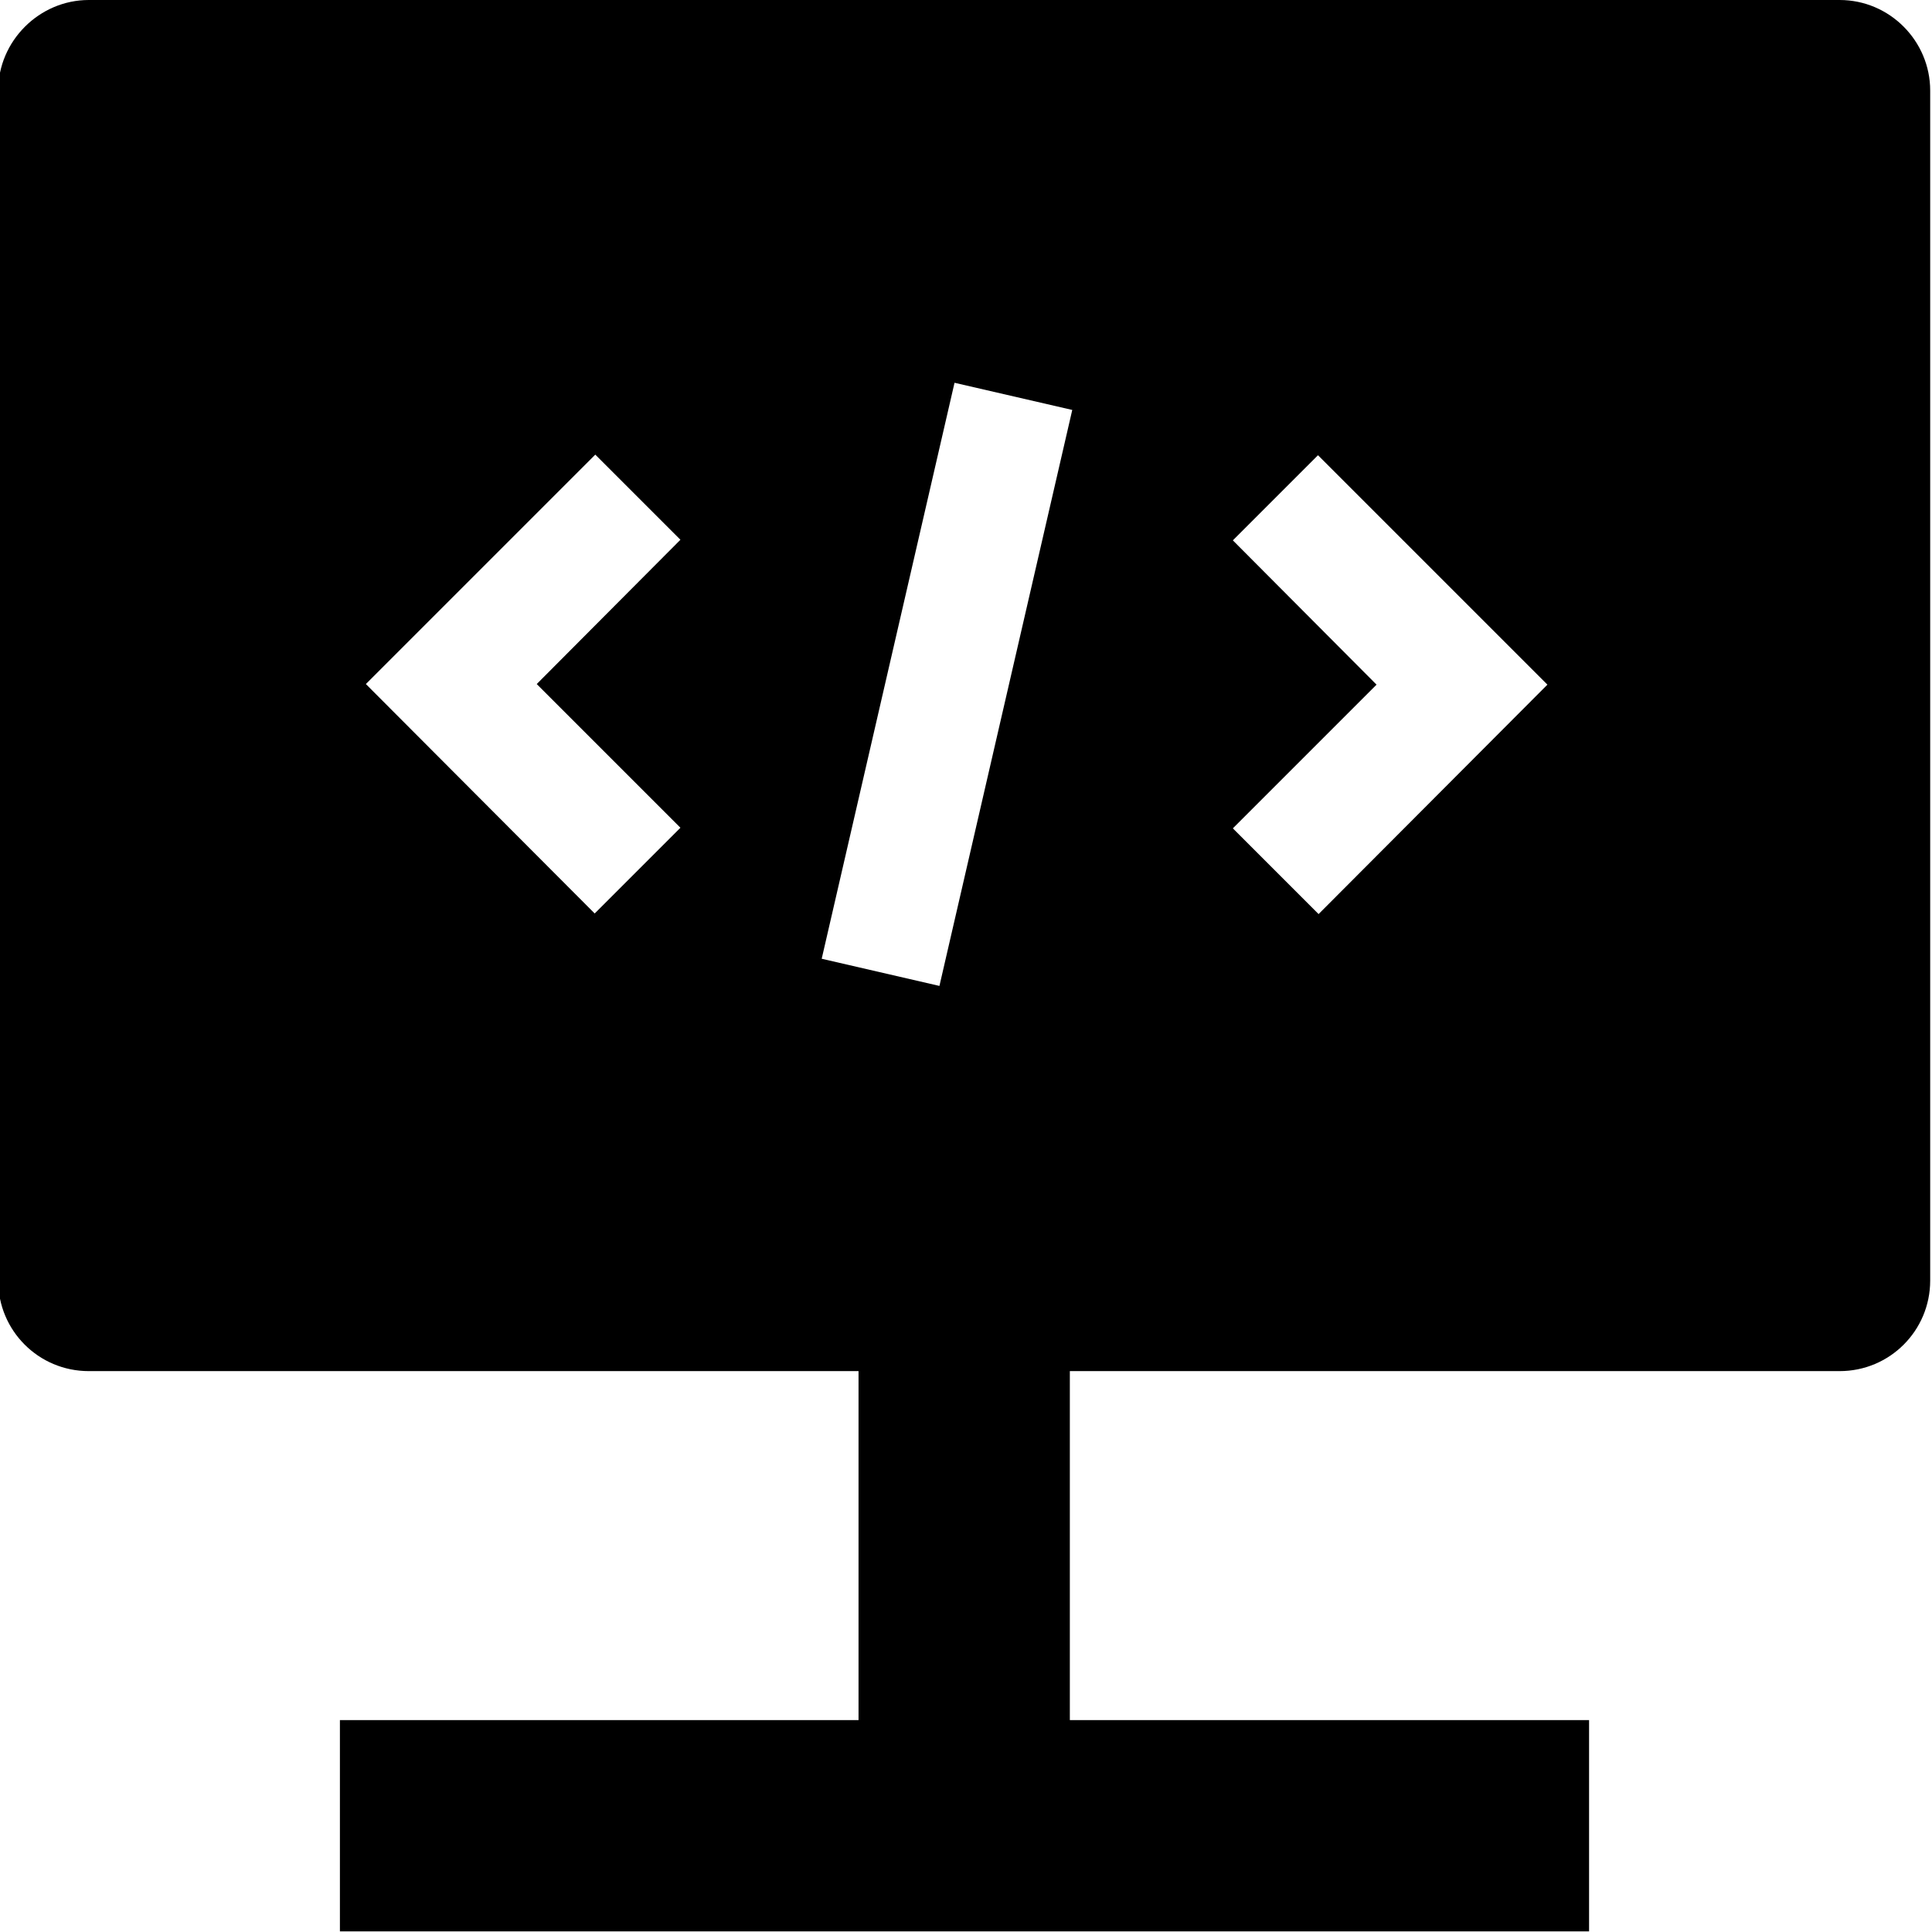 <svg viewBox="0 0 32 32" xmlns="http://www.w3.org/2000/svg">
  <path d="M30.47 0h-29C.65 0-.03.68-.03 1.5v19.71c0 .83.67 1.5 1.5 1.5h12.75v5.78H5.63v3.5h20.69v-3.5h-8.6v-5.78h12.75c.83 0 1.5-.67 1.5-1.5V1.5c0-.82-.67-1.5-1.5-1.5M11.26 13.72l-1.41 1.41-3.79-3.8 3.8-3.8 1.41 1.41-2.38 2.39 2.38 2.38Zm4.3 2.61-1.95-.45 2.2-9.54 1.95.45zm6.27-1.2-1.41-1.41 2.38-2.38-2.38-2.39 1.41-1.41 3.8 3.8-3.79 3.8Z"/>
</svg>
